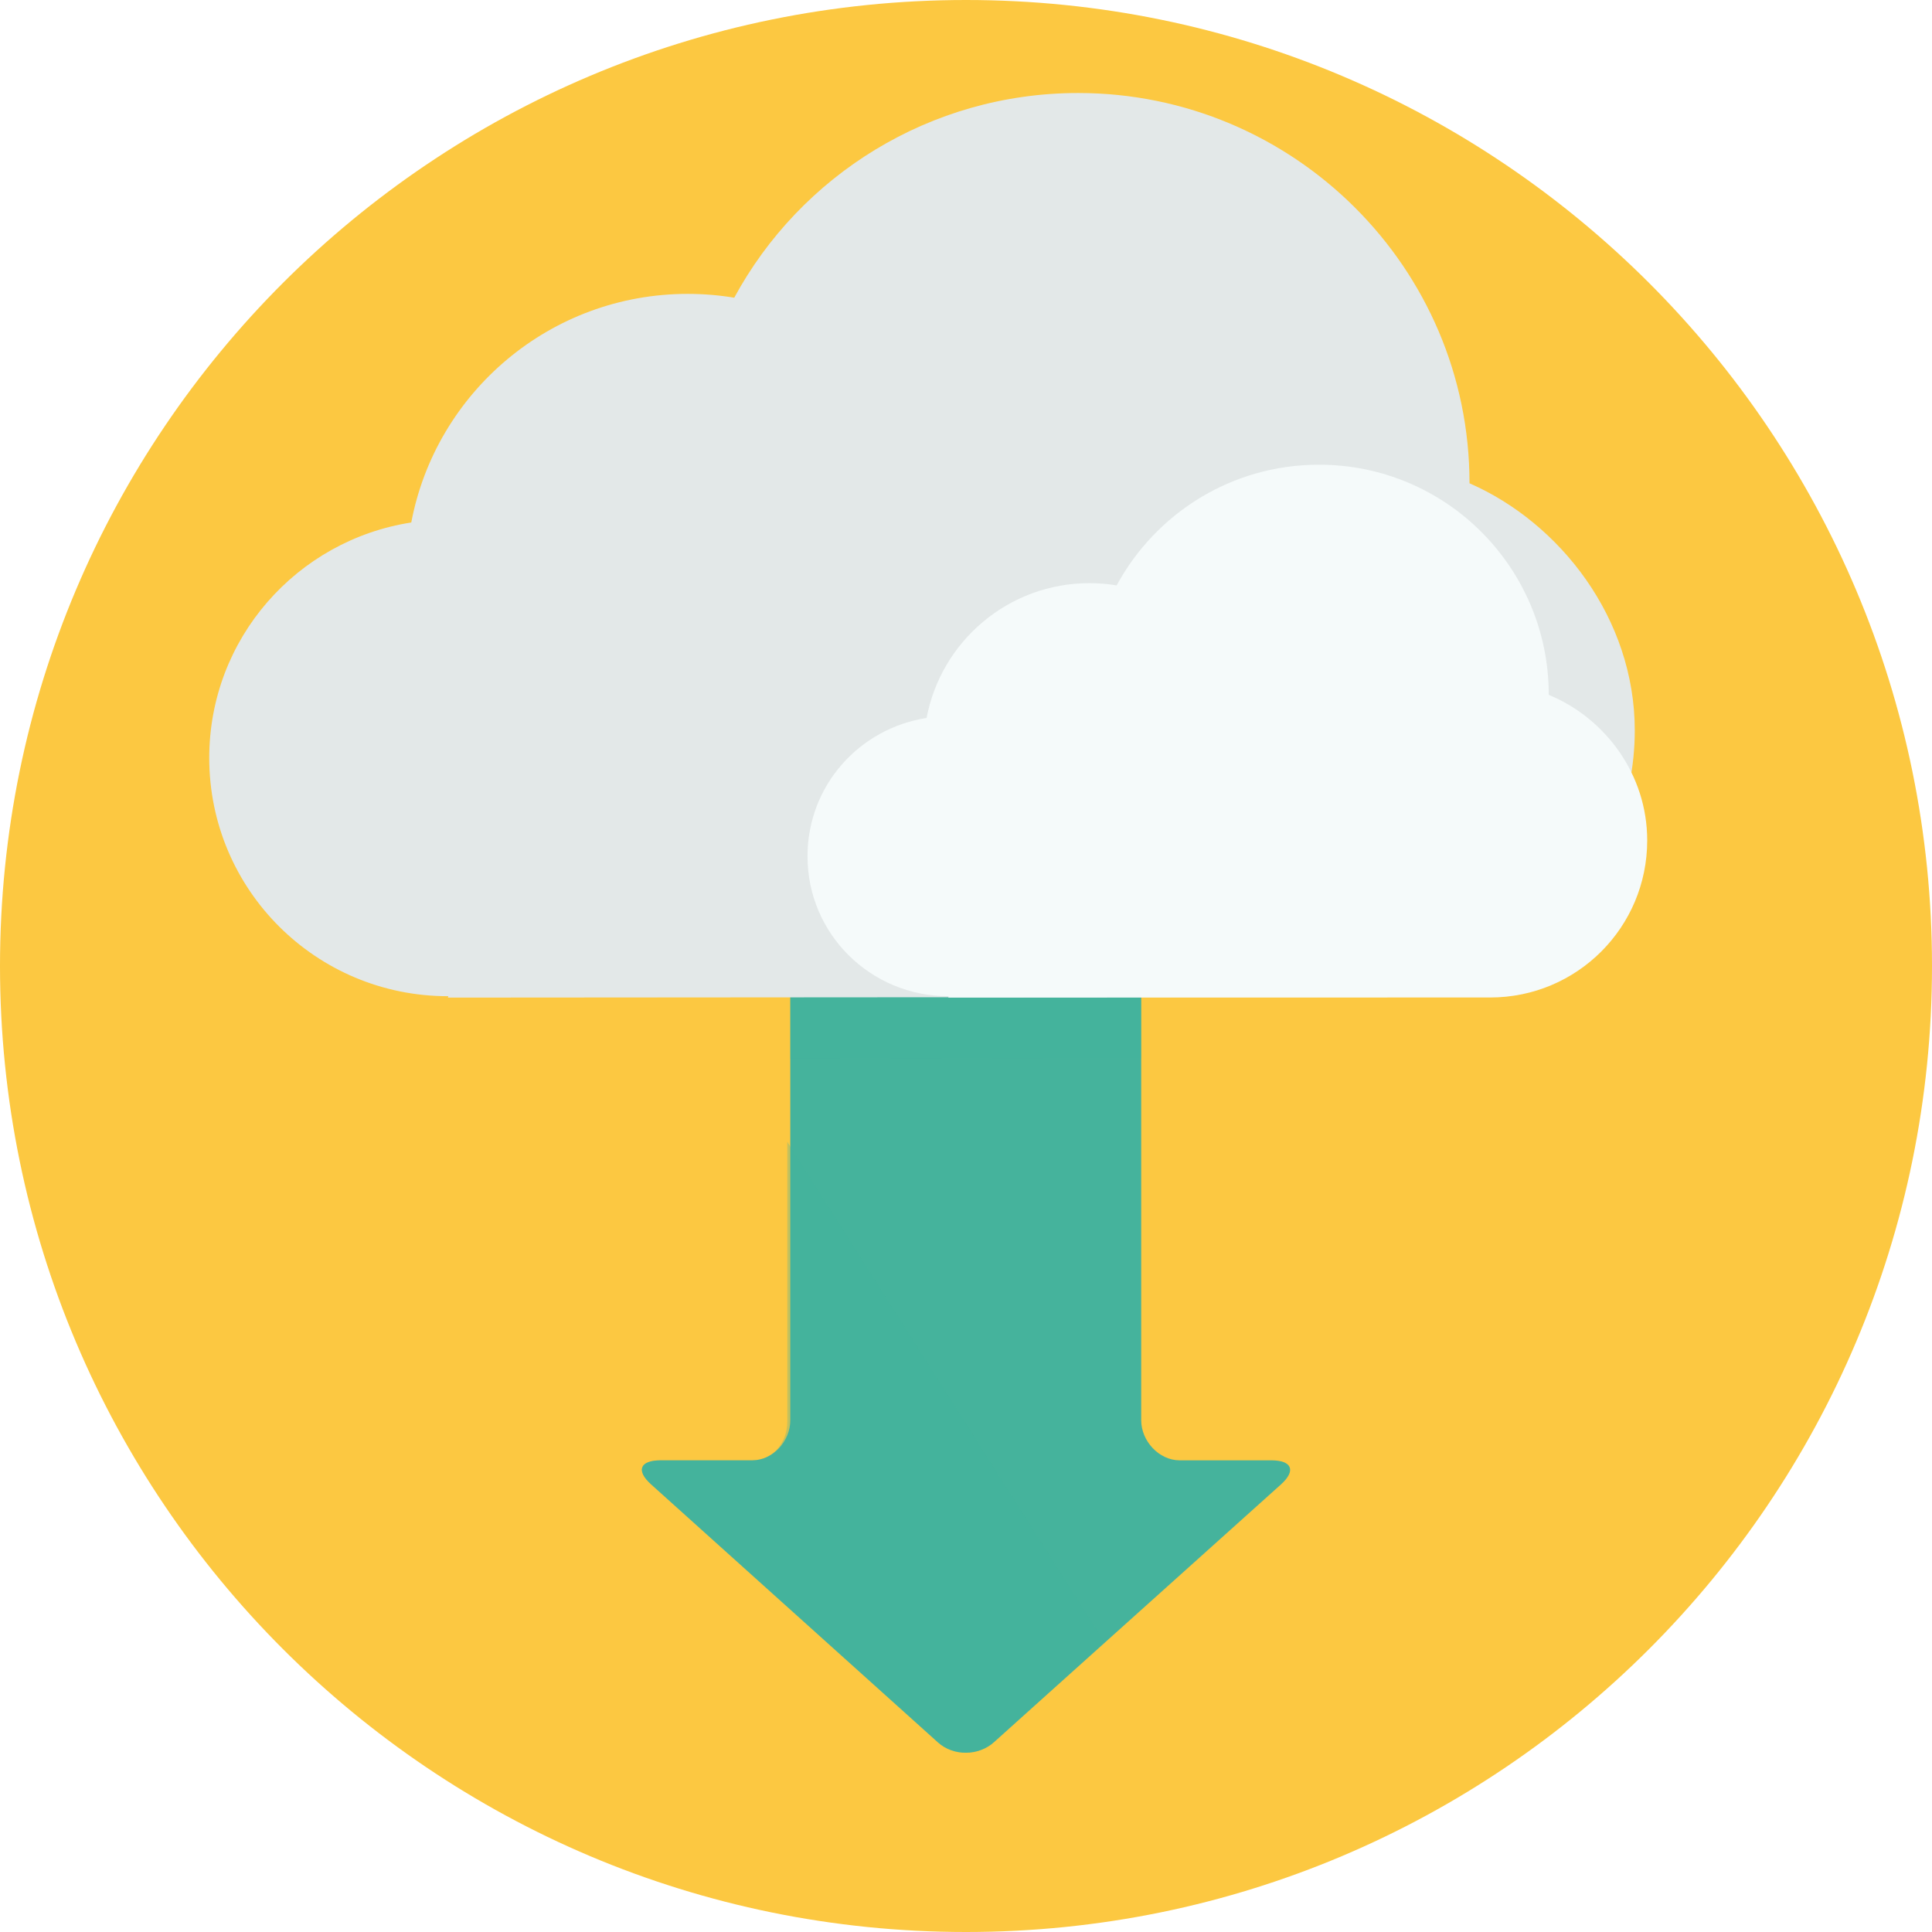 <svg width="135" height="135" viewBox="0 0 135 135" fill="none" xmlns="http://www.w3.org/2000/svg">
<rect width="135" height="135" fill="#E5E5E5"/>
<rect x="-377" y="-1726" width="1980" height="7419" fill="white"/>
<rect x="-380" y="-547" width="1980" height="914" fill="white"/>
<path d="M67.5 135C104.779 135 135 104.779 135 67.5C135 30.221 104.779 0 67.5 0C30.221 0 0 30.221 0 67.5C0 104.779 30.221 135 67.5 135Z" fill="#FCC841"/>
<path d="M82.427 102.041C80.982 102.041 79.743 100.69 79.743 99.245V62.347C79.743 60.902 78.617 59.853 77.171 59.853H57.829C56.383 59.853 55.222 60.902 55.222 62.347V99.245C55.222 100.69 54.018 102.041 52.573 102.041H46.168C44.723 102.041 44.419 102.749 45.492 103.717L65.548 121.758C66.622 122.726 68.378 122.705 69.452 121.737L89.507 103.727C90.581 102.76 90.277 102.041 88.831 102.041L82.427 102.041Z" fill="#45B39C"/>
<path opacity="0.3" d="M77.171 59.853H57.829C56.383 59.853 55.222 60.902 55.222 62.347V73.971L79.744 73.946V62.347C79.744 60.902 78.617 59.853 77.171 59.853Z" fill="#45B39C"/>
<path opacity="0.3" d="M55.015 79.786L77.177 114.744L69.452 121.737C68.378 122.705 66.622 122.726 65.548 121.758L45.492 103.717C44.419 102.749 44.723 102.041 46.168 102.041H52.573C54.018 102.041 55.014 100.787 55.014 99.342L55.015 79.786Z" fill="#45B39C"/>
<path d="M102.683 33.77C102.683 33.764 102.683 33.759 102.683 33.754C102.683 18.701 90.389 6.499 75.337 6.499C64.973 6.499 55.915 12.284 51.306 20.802C50.255 20.627 49.153 20.535 48.051 20.535C38.456 20.535 30.458 27.414 28.738 36.509C20.745 37.747 14.621 44.621 14.621 52.96C14.621 62.175 22.086 69.61 31.301 69.61C31.309 69.61 31.316 69.61 31.324 69.61L31.3 69.708L95.505 69.663C105.797 69.663 114.231 61.328 114.231 51.037C114.23 43.22 109.011 36.536 102.683 33.77Z" fill="#E3E8E8"/>
<path d="M108.22 48.553C108.22 48.55 108.22 48.547 108.22 48.544C108.22 39.667 101.041 32.471 92.165 32.471C86.052 32.471 80.746 35.883 78.028 40.905C77.408 40.803 76.776 40.748 76.126 40.748C70.468 40.748 65.76 44.805 64.746 50.169C60.032 50.898 56.425 54.913 56.425 59.831C56.425 65.265 60.833 69.61 66.266 69.61C66.271 69.61 66.275 69.61 66.28 69.61L66.266 69.707L104.129 69.7C110.197 69.7 115.1 64.794 115.1 58.725C115.101 54.115 112.175 50.184 108.22 48.553Z" fill="#F5FAFA"/>
</svg>
